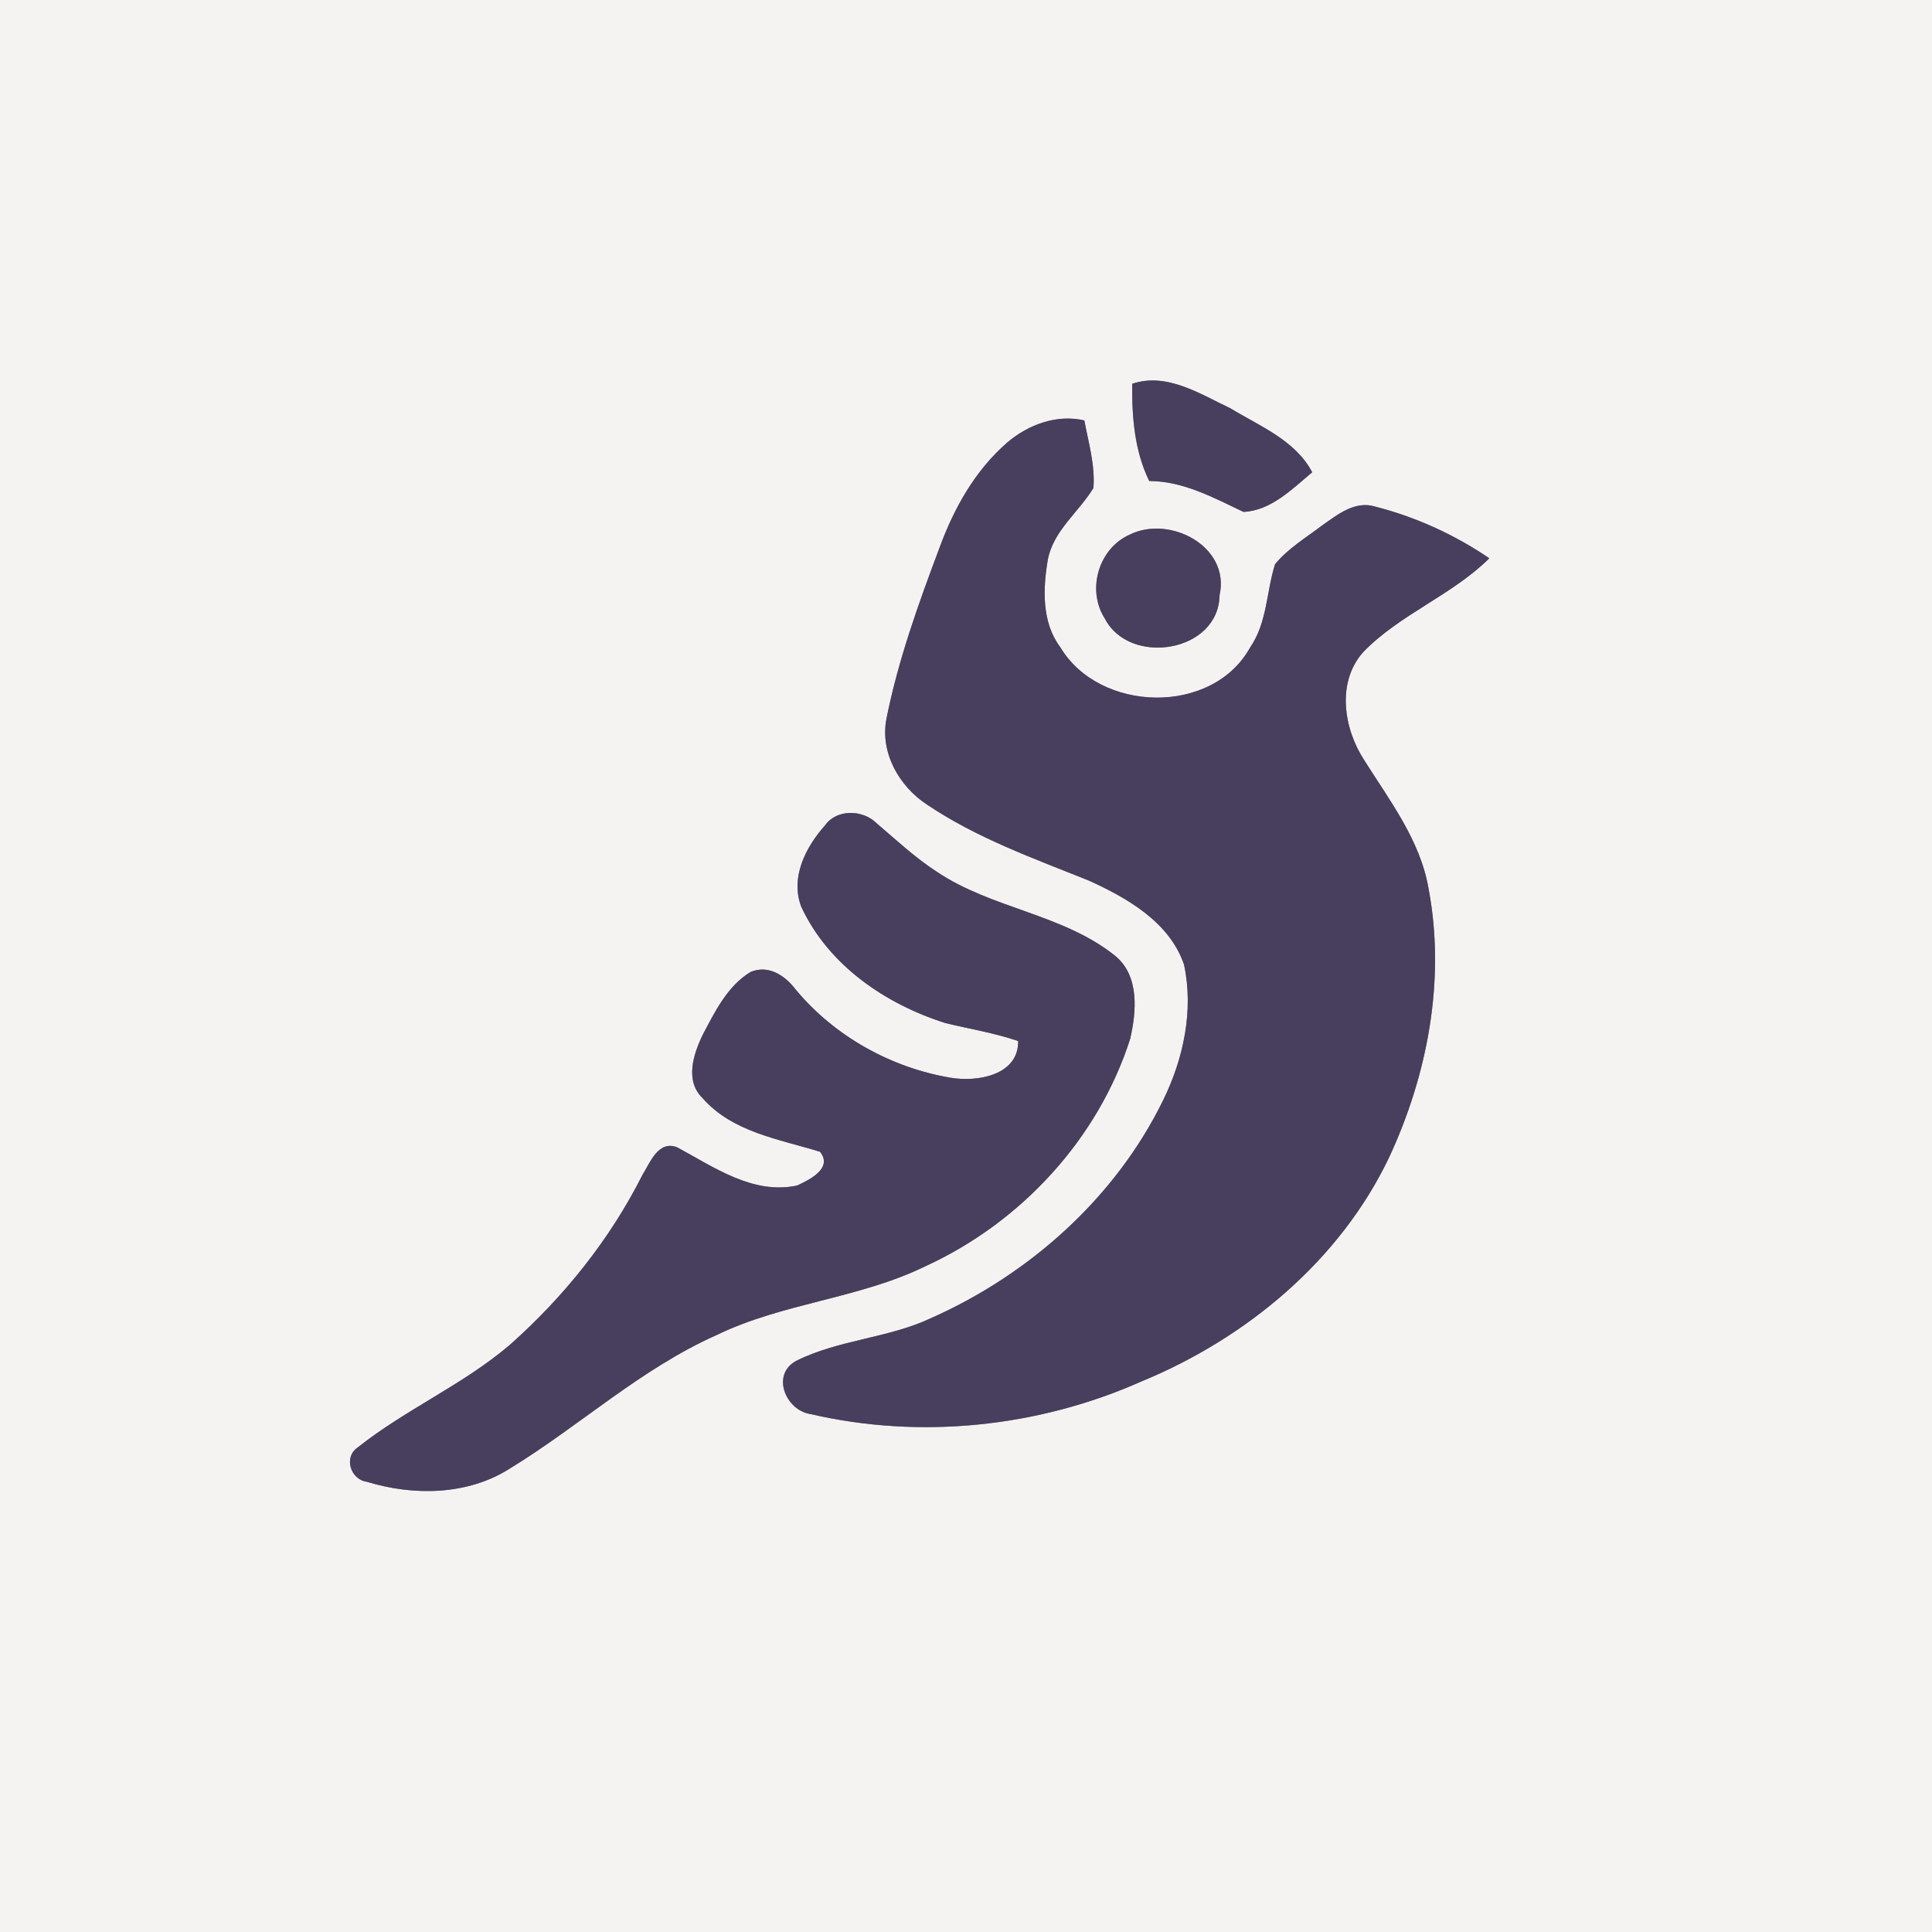 <?xml version="1.0" encoding="UTF-8" ?>
<!DOCTYPE svg PUBLIC "-//W3C//DTD SVG 1.1//EN" "http://www.w3.org/Graphics/SVG/1.1/DTD/svg11.dtd">
<svg width="250pt" height="250pt" viewBox="0 0 250 250" version="1.1" xmlns="http://www.w3.org/2000/svg">
<rect x="0" y="0" width="250" height="250" fill="#808080" stroke="none"/>
<g id="#f5f3f1ff">
<path fill="#f5f3f1" opacity="1.00" d=" M 0.00 0.00 L 250.00 0.00 L 250.00 250.00 L 0.00 250.00 L 0.00 0.00 M 146.51 49.66 C 146.46 53.92 146.80 58.36 148.71 62.24 C 153.14 62.26 157.02 64.40 160.91 66.24 C 164.47 66.07 167.21 63.28 169.80 61.11 C 167.62 56.97 163.02 55.15 159.22 52.84 C 155.30 50.99 151.00 48.15 146.51 49.66 M 130.34 57.26 C 126.18 60.86 123.43 65.79 121.56 70.91 C 118.85 78.12 116.22 85.42 114.71 92.99 C 113.85 97.38 116.34 101.75 119.95 104.11 C 126.39 108.45 133.74 111.07 140.88 113.94 C 145.87 116.20 151.34 119.33 153.21 124.81 C 154.49 130.76 153.14 137.02 150.49 142.41 C 144.32 155.01 133.21 164.91 120.47 170.57 C 114.93 173.17 108.56 173.35 103.10 176.06 C 99.71 177.80 101.65 182.51 104.89 182.98 C 119.10 186.28 134.40 184.68 147.72 178.75 C 161.27 173.16 173.35 163.15 179.74 149.79 C 184.75 139.04 187.08 126.71 184.85 114.96 C 183.77 108.70 179.81 103.59 176.52 98.35 C 173.87 94.28 172.93 88.30 176.38 84.40 C 181.13 79.48 187.87 77.05 192.72 72.24 C 188.23 69.19 183.22 66.90 177.97 65.56 C 175.32 64.73 173.07 66.61 171.04 68.02 C 168.97 69.60 166.66 70.97 164.99 73.01 C 163.87 76.55 163.98 80.55 161.79 83.74 C 156.91 92.64 142.28 92.25 137.20 83.75 C 134.79 80.53 134.95 76.23 135.58 72.46 C 136.29 68.65 139.59 66.29 141.49 63.14 C 141.72 60.17 140.85 57.28 140.31 54.40 C 136.73 53.58 133.06 54.94 130.34 57.26 M 146.21 69.17 C 142.15 70.95 140.58 76.32 142.97 80.05 C 146.18 86.25 157.70 84.43 157.81 77.02 C 159.22 70.70 151.37 66.62 146.21 69.17 M 106.77 106.79 C 104.26 109.60 102.24 113.53 103.68 117.33 C 107.20 124.91 114.57 129.93 122.35 132.39 C 125.49 133.15 128.68 133.66 131.75 134.71 C 131.81 139.14 126.48 140.04 123.03 139.46 C 115.30 138.17 107.96 134.08 102.94 128.02 C 101.58 126.23 99.42 124.79 97.11 125.78 C 94.14 127.59 92.53 130.87 90.96 133.85 C 89.74 136.34 88.59 139.83 90.89 142.07 C 94.78 146.52 100.80 147.39 106.11 149.04 C 107.82 151.17 104.73 152.68 103.13 153.41 C 97.41 154.62 92.38 151.02 87.62 148.46 C 85.18 147.53 84.15 150.40 83.15 152.00 C 78.94 160.37 72.99 167.79 65.99 174.01 C 59.93 179.19 52.48 182.37 46.26 187.32 C 44.44 188.57 45.36 191.46 47.47 191.74 C 53.50 193.59 60.51 193.51 65.97 190.03 C 75.03 184.49 82.95 177.10 92.74 172.75 C 101.34 168.58 111.18 168.05 119.77 163.84 C 132.10 158.19 142.09 147.40 146.24 134.44 C 147.07 130.88 147.45 126.27 144.31 123.69 C 137.54 118.25 128.30 117.59 121.17 112.77 C 118.37 110.95 115.94 108.66 113.40 106.50 C 111.64 104.76 108.28 104.66 106.77 106.79 Z" />
</g>
<g id="#483e5eff">
<path fill="#483e5e" opacity="1.00" d=" M 146.51 49.66 C 151.00 48.15 155.30 50.99 159.22 52.84 C 163.02 55.15 167.62 56.97 169.80 61.11 C 167.21 63.28 164.47 66.07 160.91 66.24 C 157.02 64.40 153.14 62.26 148.71 62.24 C 146.80 58.36 146.46 53.92 146.51 49.66 Z" />
<path fill="#483e5e" opacity="1.00" d=" M 130.34 57.26 C 133.06 54.94 136.73 53.58 140.31 54.40 C 140.85 57.28 141.72 60.17 141.49 63.14 C 139.59 66.29 136.29 68.65 135.58 72.46 C 134.95 76.23 134.79 80.53 137.20 83.75 C 142.28 92.25 156.91 92.64 161.79 83.74 C 163.98 80.55 163.87 76.55 164.99 73.01 C 166.66 70.97 168.97 69.60 171.04 68.02 C 173.07 66.61 175.32 64.73 177.97 65.56 C 183.22 66.90 188.23 69.19 192.72 72.24 C 187.87 77.05 181.13 79.48 176.38 84.40 C 172.93 88.30 173.87 94.28 176.52 98.35 C 179.81 103.59 183.77 108.70 184.85 114.96 C 187.08 126.71 184.75 139.04 179.74 149.79 C 173.35 163.15 161.27 173.16 147.72 178.75 C 134.40 184.68 119.10 186.28 104.89 182.98 C 101.65 182.51 99.71 177.80 103.10 176.06 C 108.56 173.35 114.93 173.17 120.47 170.57 C 133.21 164.91 144.32 155.01 150.49 142.41 C 153.14 137.02 154.49 130.76 153.21 124.81 C 151.34 119.33 145.87 116.20 140.88 113.94 C 133.74 111.07 126.39 108.45 119.95 104.11 C 116.34 101.75 113.85 97.38 114.71 92.99 C 116.22 85.42 118.85 78.12 121.56 70.91 C 123.43 65.79 126.18 60.86 130.34 57.26 Z" />
<path fill="#483e5e" opacity="1.00" d=" M 146.21 69.17 C 151.37 66.62 159.22 70.70 157.81 77.02 C 157.70 84.43 146.18 86.25 142.97 80.05 C 140.58 76.32 142.15 70.95 146.21 69.17 Z" />
<path fill="#483e5e" opacity="1.00" d=" M 106.77 106.79 C 108.28 104.66 111.64 104.76 113.40 106.50 C 115.94 108.66 118.37 110.95 121.17 112.77 C 128.30 117.59 137.54 118.25 144.31 123.69 C 147.45 126.27 147.07 130.88 146.24 134.44 C 142.09 147.40 132.10 158.19 119.77 163.84 C 111.18 168.05 101.34 168.58 92.74 172.75 C 82.95 177.10 75.03 184.49 65.97 190.03 C 60.51 193.51 53.50 193.59 47.47 191.74 C 45.36 191.46 44.44 188.57 46.26 187.32 C 52.48 182.37 59.93 179.19 65.99 174.01 C 72.99 167.79 78.94 160.37 83.15 152.00 C 84.15 150.40 85.18 147.53 87.62 148.46 C 92.38 151.02 97.41 154.62 103.13 153.41 C 104.73 152.68 107.82 151.17 106.11 149.04 C 100.80 147.39 94.78 146.52 90.89 142.07 C 88.59 139.83 89.74 136.34 90.96 133.85 C 92.53 130.87 94.14 127.59 97.11 125.78 C 99.42 124.79 101.58 126.23 102.94 128.02 C 107.96 134.08 115.30 138.17 123.03 139.46 C 126.48 140.04 131.81 139.14 131.75 134.71 C 128.68 133.66 125.49 133.15 122.35 132.39 C 114.57 129.93 107.20 124.91 103.68 117.33 C 102.24 113.53 104.26 109.60 106.77 106.79 Z" />
</g>
</svg>

